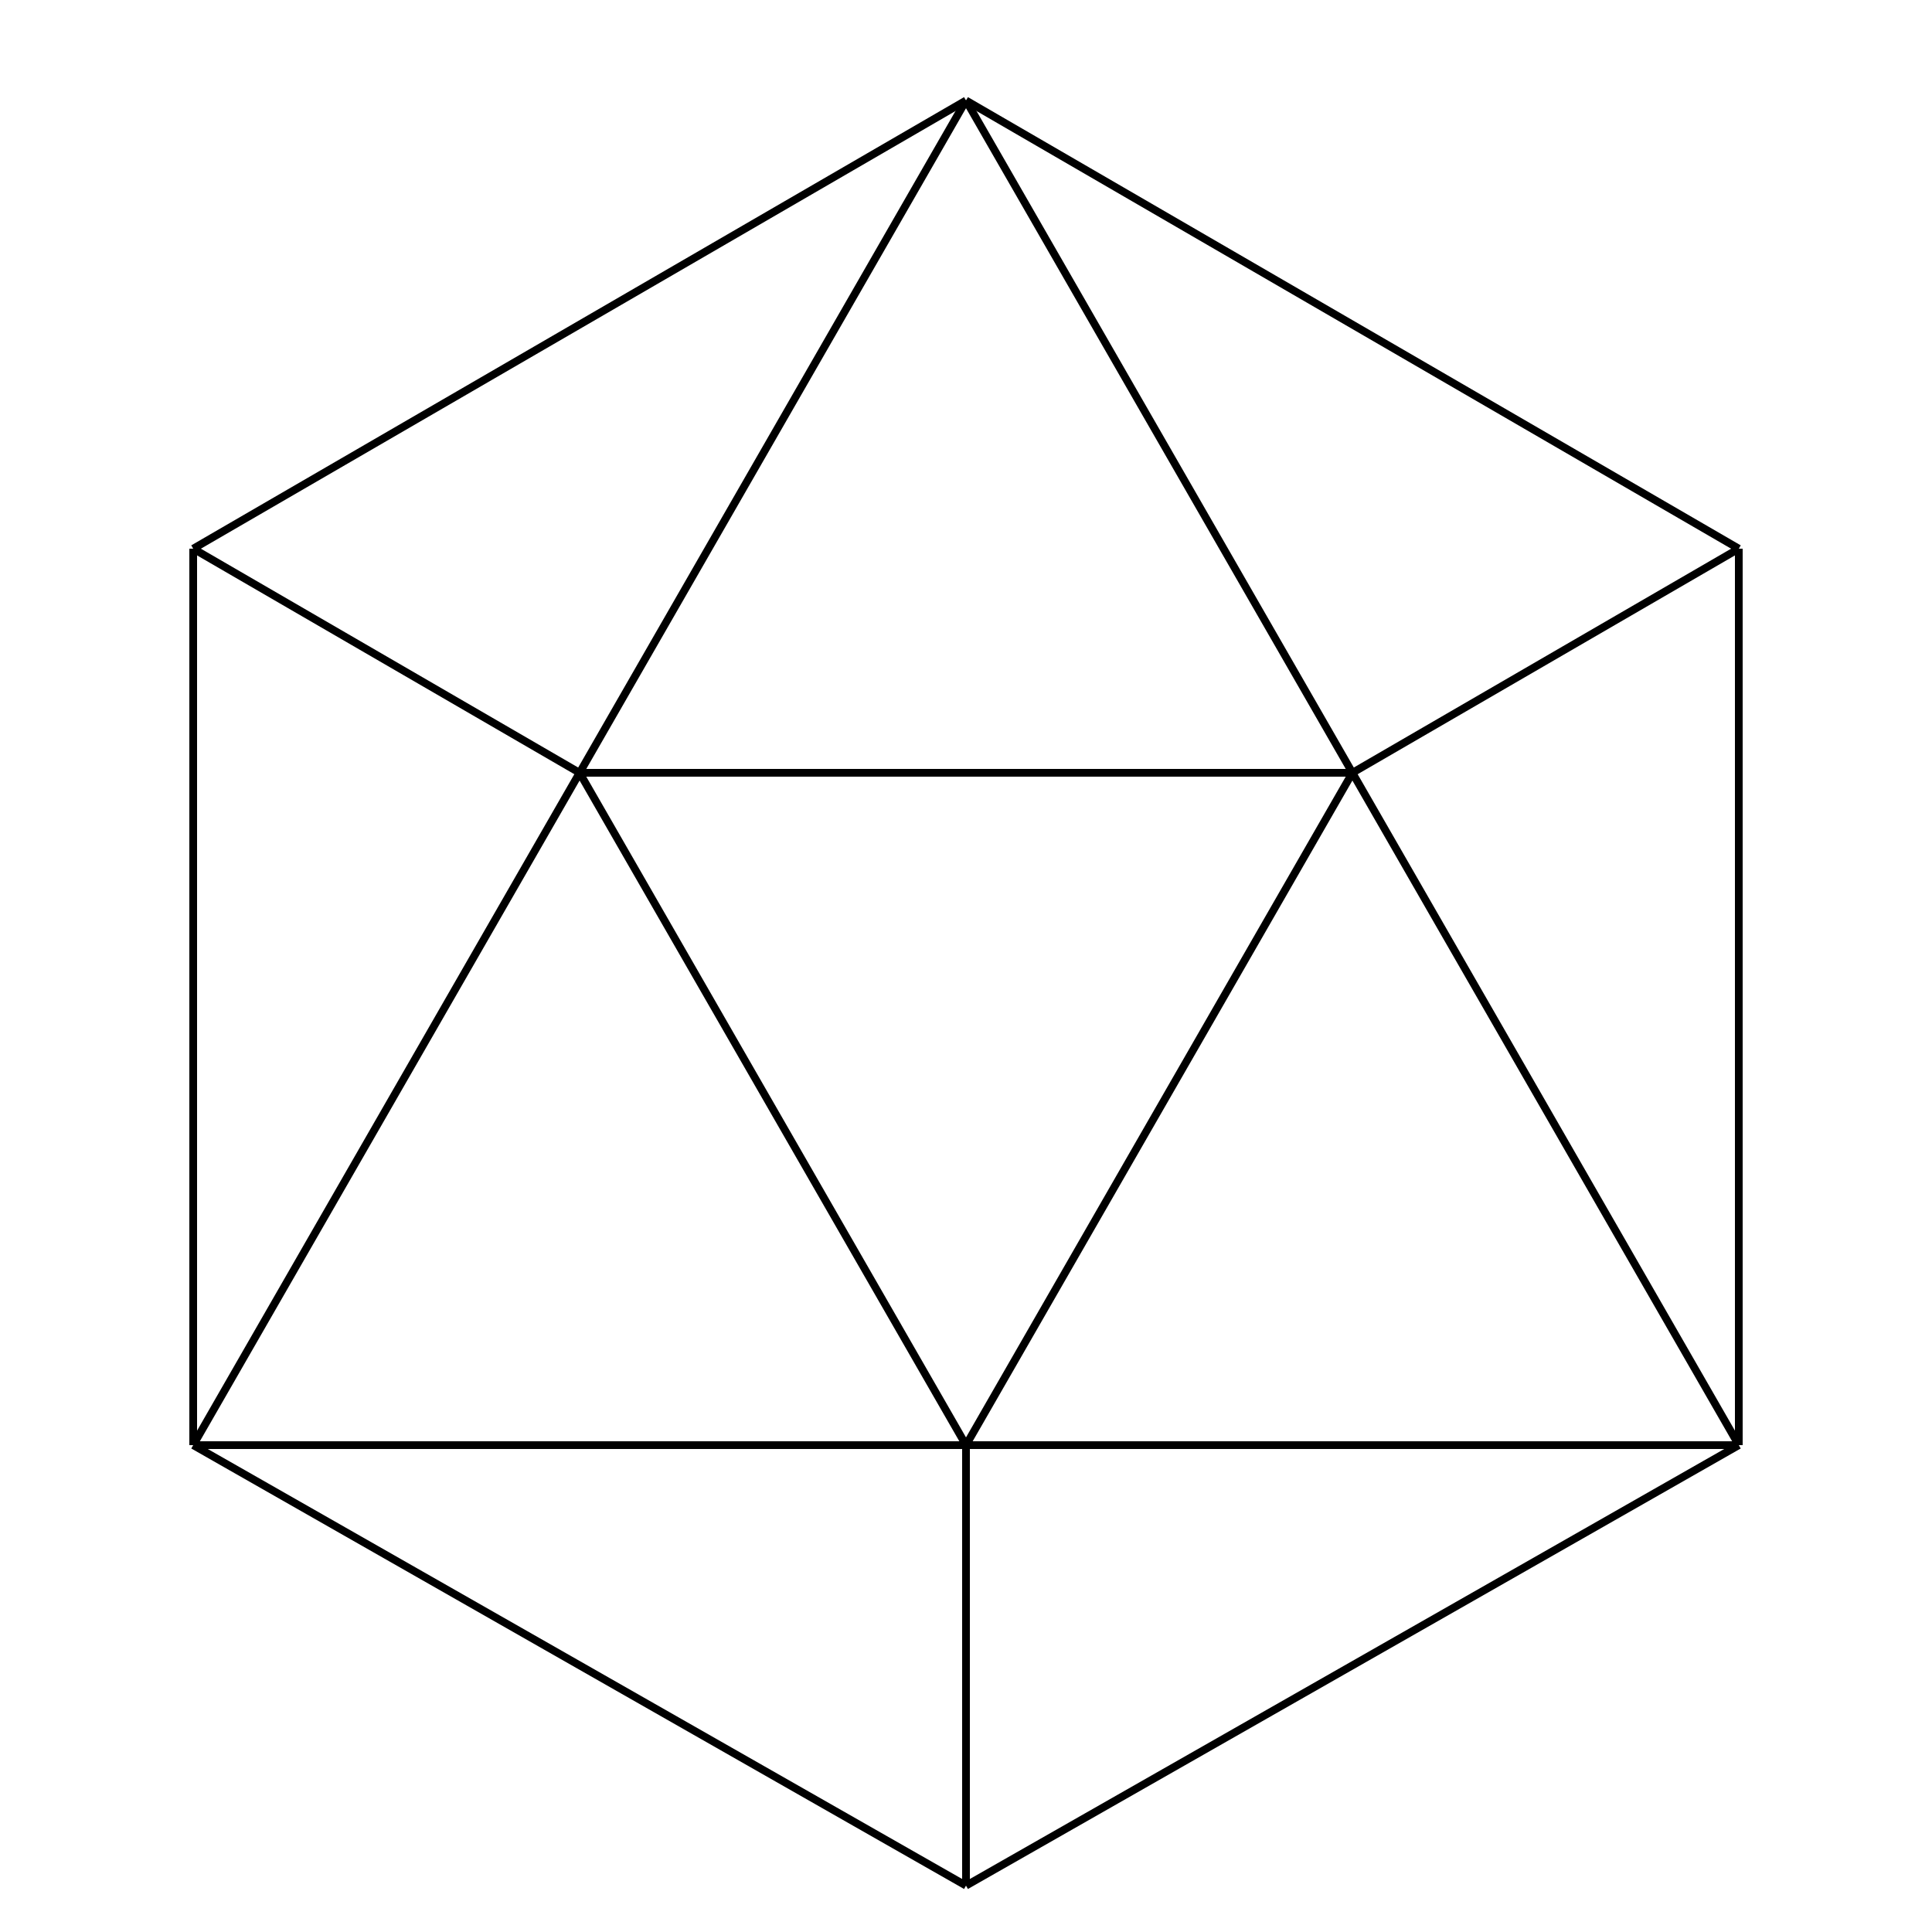 <svg width="250" height="250" viewbox = "0 0 250 250"  xmlns="http://www.w3.org/2000/svg">

<!--
<json>
{
    "svgwidth": 250,
    "svgheight": 250,
    "unit": 100,
    "x0": 684,
    "y0": 469,
    "x0rel": 0,
    "y0rel": 50,
    "glyph": "0336,0336,0330,0337,0330,0332,0335,0337,0306,0201,0335,0335,0201,0335,0335,0201,0335,0201,0335,0335,0201,0201,0335,0335,0201,0201,0335,0335,0201,0331,0334,0350,0335,0312,0336,0313,0337,0201,0335,0335,0201,0335,0335,0201,0335,0335,0201,0335,0335,0201,0335,0335,0201,0335,0335,0335,0313,0336,0312,0337,0330,0334,0334,0334,0336,0342,0335,0337,0331,0334,0334,0334,0334,0334,0336,0342,0334,0334,0334,0334,0337,0334,0330,0335,0336,0342,",
    "table": [
        "0220:0333,0200,0332,0336,0333,0337,0326,0342,0336,0330,0332,0335,0337,0342,0336,0334,0331,0337,0320,0210,",
        "0221:0220,0220,0220,0220,0220,0220,0220,0220,0211,0211,0211,0211,0211,0211,0211,0211,",
        "0222:0304,0335,0306,0201,0334,0334,0201,0334,0334,0201,0334,0334,0322,0336,0330,0334,0201,0334,0334,0201,0334,0334,0201,0334,0331,0337,0320,0210,0304,0334,",
        "0223:0222,0222,0222,0222,0222,0222,0222,0211,0211,0211,0211,0211,0211,0211,",
        "0224:0304,0335,0305,0311,0201,0334,0201,0334,0201,0334,0201,0334,0201,0334,0334,0337,0201,0335,0335,0201,0335,0335,0336,0350,0334,0304,0330,0335,0313,0210,",
        "0225:0224,0224,0224,0224,0224,0224,0224,0224,0224,0224,0224,0224,0211,0211,0211,0211,0211,0211,0211,0211,0211,0211,0211,0211,",
        "0226:0306,0335,0201,0335,0335,0336,0330,0335,0335,0337,0201,0335,0335,0335,0350,0335,0336,0312,0337,0201,0334,0334,0334,0334,0201,0334,0336,0331,0334,0337,0201,0334,0334,0334,0334,0201,0335,0335,0335,0335,0335,0336,0342,0335,0335,0330,0330,0335,0335,0335,0335,0201,0335,0335,0335,0335,0330,0335,0335,0304,0313,0337,",
        "0244:0243,0243,0243,0243,",
        "01220:0220,0220,0211,0211,0333,",
        "01221:0221,0333,",
        "01222:0333,0200,0332,0222,0222,0211,0211,0333,",
        "01223:0333,0200,0332,0223,0333,",
        "01224:0333,0200,",
        "01225:0333,0200,",
        "01226:0333,0200,",
        "01227:0333,0200,",
        "01230:0333,0200,",
        "01231:0333,0200,",
        "01232:0333,0200,",
        "01233:0333,0200,",
        "01234:0333,0200,",
        "01235:0333,0200,",
        "01236:0333,0200,",
        "01237:0333,0200,",
        "01240:0333,0200,",
        "01241:0333,0200,",
        "01242:0333,0200,",
        "01243:0333,0200,",
        "01244:0333,0200,",
        "01245:0333,0200,",
        "01246:0333,0200,",
        "01247:0333,0200,"
    ],
    "imgurl": "",
    "imgx": -1.2312396694214882,
    "imgy": -0.43462809917355394,
    "imgw": 2.49,
    "angle": 0
}
</json>
-->
    <line x1="75" y1="100" x2="175" y2="100" style="stroke:black;stroke-width:1" />
    <line x1="175" y1="100" x2="125" y2="187" style="stroke:black;stroke-width:1" />
    <line x1="125" y1="187" x2="75" y2="100" style="stroke:black;stroke-width:1" />
    <line x1="75" y1="100" x2="125" y2="13" style="stroke:black;stroke-width:1" />
    <line x1="125" y1="13" x2="175" y2="100" style="stroke:black;stroke-width:1" />
    <line x1="175" y1="100" x2="225" y2="187" style="stroke:black;stroke-width:1" />
    <line x1="225" y1="187" x2="125" y2="187" style="stroke:black;stroke-width:1" />
    <line x1="125" y1="187" x2="25" y2="187" style="stroke:black;stroke-width:1" />
    <line x1="25" y1="187" x2="75" y2="100" style="stroke:black;stroke-width:1" />
    <line x1="25" y1="187" x2="25" y2="71" style="stroke:black;stroke-width:1" />
    <line x1="25" y1="71" x2="125" y2="13" style="stroke:black;stroke-width:1" />
    <line x1="125" y1="13" x2="225" y2="71" style="stroke:black;stroke-width:1" />
    <line x1="225" y1="71" x2="225" y2="187" style="stroke:black;stroke-width:1" />
    <line x1="225" y1="187" x2="125" y2="244" style="stroke:black;stroke-width:1" />
    <line x1="125" y1="244" x2="25" y2="187" style="stroke:black;stroke-width:1" />
    <line x1="75" y1="100" x2="25" y2="71" style="stroke:black;stroke-width:1" />
    <line x1="125" y1="187" x2="125" y2="244" style="stroke:black;stroke-width:1" />
    <line x1="175" y1="100" x2="225" y2="71" style="stroke:black;stroke-width:1" />
</svg>